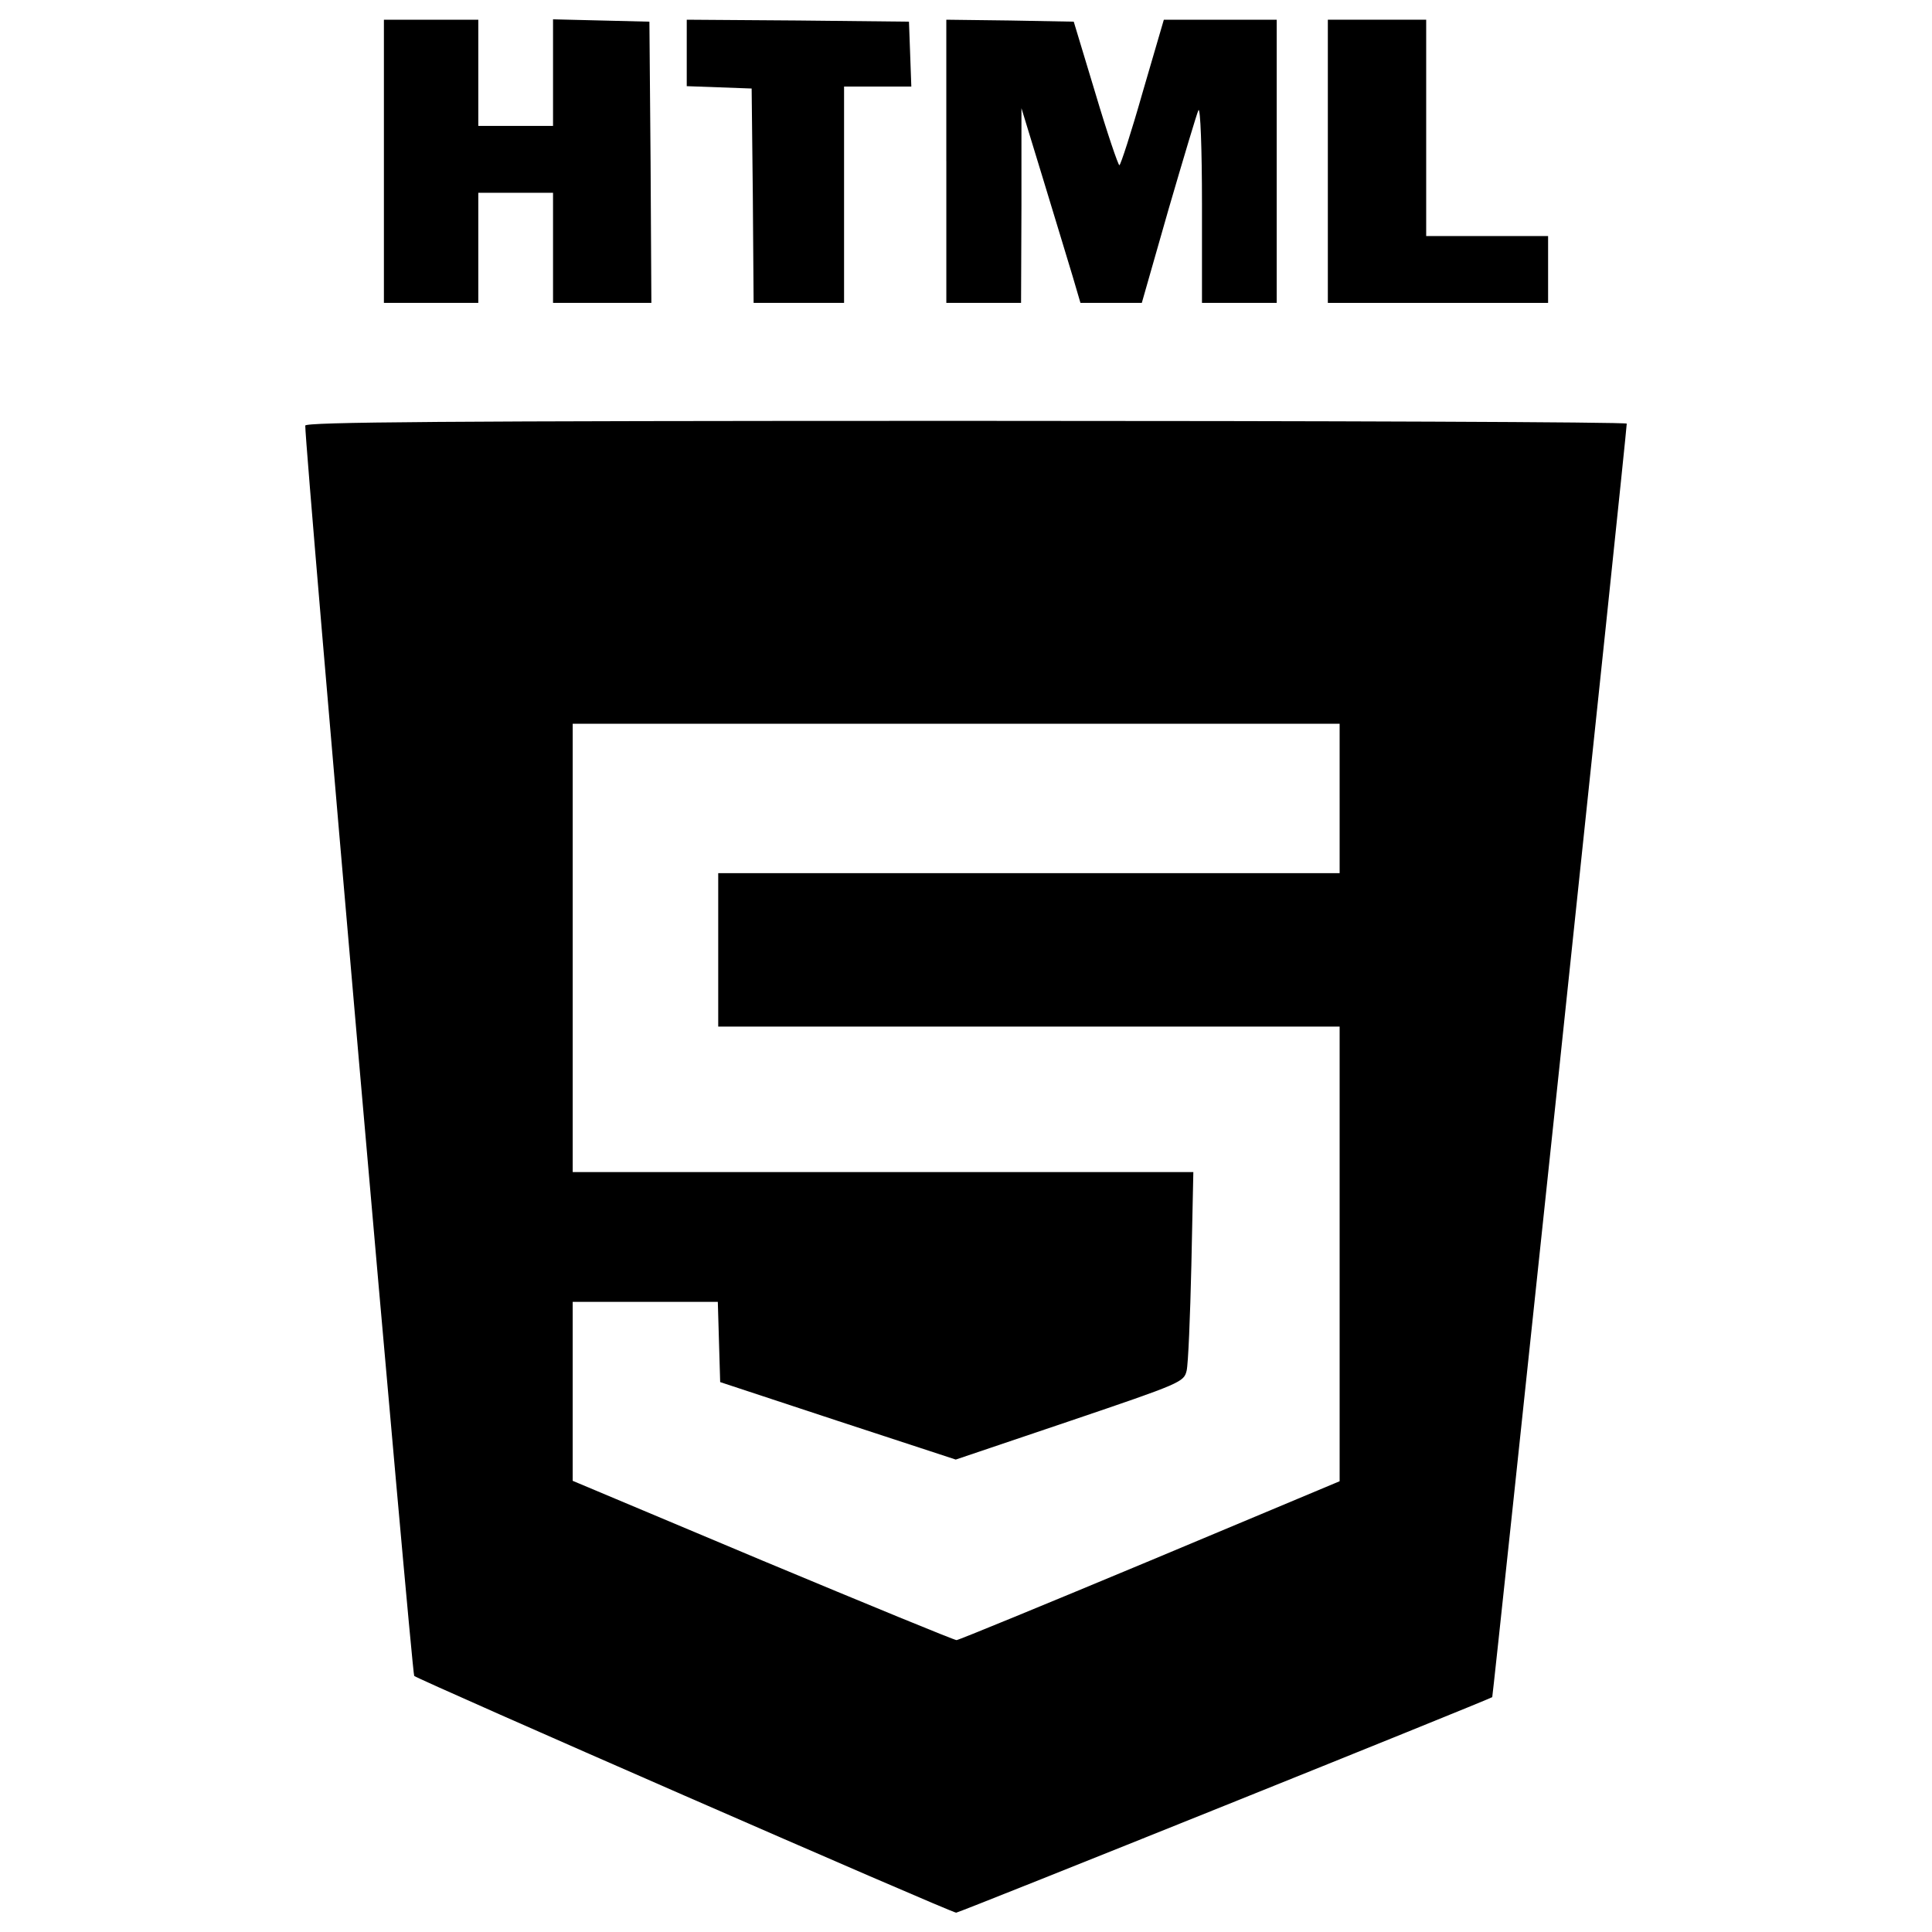 <?xml version="1.0" encoding="utf-8"?>
<!-- Svg Vector Icons : http://www.onlinewebfonts.com/icon -->
<!DOCTYPE svg PUBLIC "-//W3C//DTD SVG 1.1//EN" "http://www.w3.org/Graphics/SVG/1.1/DTD/svg11.dtd">
<svg version="1.1" xmlns="http://www.w3.org/2000/svg" xmlns:xlink="http://www.w3.org/1999/xlink" x="0px" y="0px" viewBox="0 0 1000 1000" enable-background="new 0 0 1000 1000" xml:space="preserve">
<g><g transform="translate(0,511) scale(0.1,-0.1)"><path d="M1987.1,4275.1v-732.9h244.3h244.3v285v285h193.4h193.4v-285v-285H3117h254.5l-4.1,728.8l-6.1,726.8l-248.4,6.1l-250.4,6.1v-276.9v-274.8h-193.4h-193.4v274.8V5008h-244.3h-244.3V4275.1z"/><path d="M3554.6,4837v-173l169-6.1l166.9-6.1l6.1-553.7l4.1-555.8h234.1h234.1v559.8v559.8h173H4717l-6.1,169l-6.1,166.9l-574.1,6.1l-576.1,4.1V4837z"/><path d="M4898.2,4275.1v-732.9h193.4H5285l2,504.9v502.8l112-366.4c61.1-201.5,130.3-427.5,152.7-502.8l40.7-138.4h158.8H5910l138.4,484.5c77.3,264.6,146.6,496.7,154.7,513c10.2,16.3,18.3-201.5,18.3-482.5v-515h193.4h193.4v732.9V5008h-291.1H6024L5914,4631.4c-59-207.7-114-376.6-120.1-376.6c-6.1,0-63.1,166.9-124.2,372.5l-112,370.5l-329.8,6.1l-329.8,4.1V4275.1z"/><path d="M6872.9,4275.1v-732.9h570h570v173v173h-315.5h-315.5v559.8V5008h-254.5h-254.5V4275.1z"/><path d="M1580,2907.1c0-136.4,551.7-6459.4,563.9-6471.6c22.4-20.4,2778.8-1225.5,2805.2-1225.5c16.3,0,2754.3,1101.3,2774.7,1115.6c4.1,4.1,696.2,6546.9,696.2,6591.7c0,8.2-1539,14.3-3420,14.3C2278.2,2931.5,1580,2925.4,1580,2907.1z M6933.9,977.2V590.4H5325.7H3717.5v-397v-397h1608.2h1608.2v-1176.7v-1176.6L5952.7-2968c-541.5-226-991.4-411.2-1001.6-411.2c-12.2,0-462.1,185.2-1003.6,411.2l-983.3,413.3v462.1v464.2h376.6h374.6l6.1-207.7l6.1-207.6l610.7-201.5l608.7-199.5l590.4,199.5c576.1,195.4,590.4,201.5,604.6,260.6c8.2,34.6,18.3,278.9,24.5,545.5l10.2,482.5H4570.5H2964.3V203.6V1364h1984.8h1984.8V977.2z"/></g></g>
</svg>